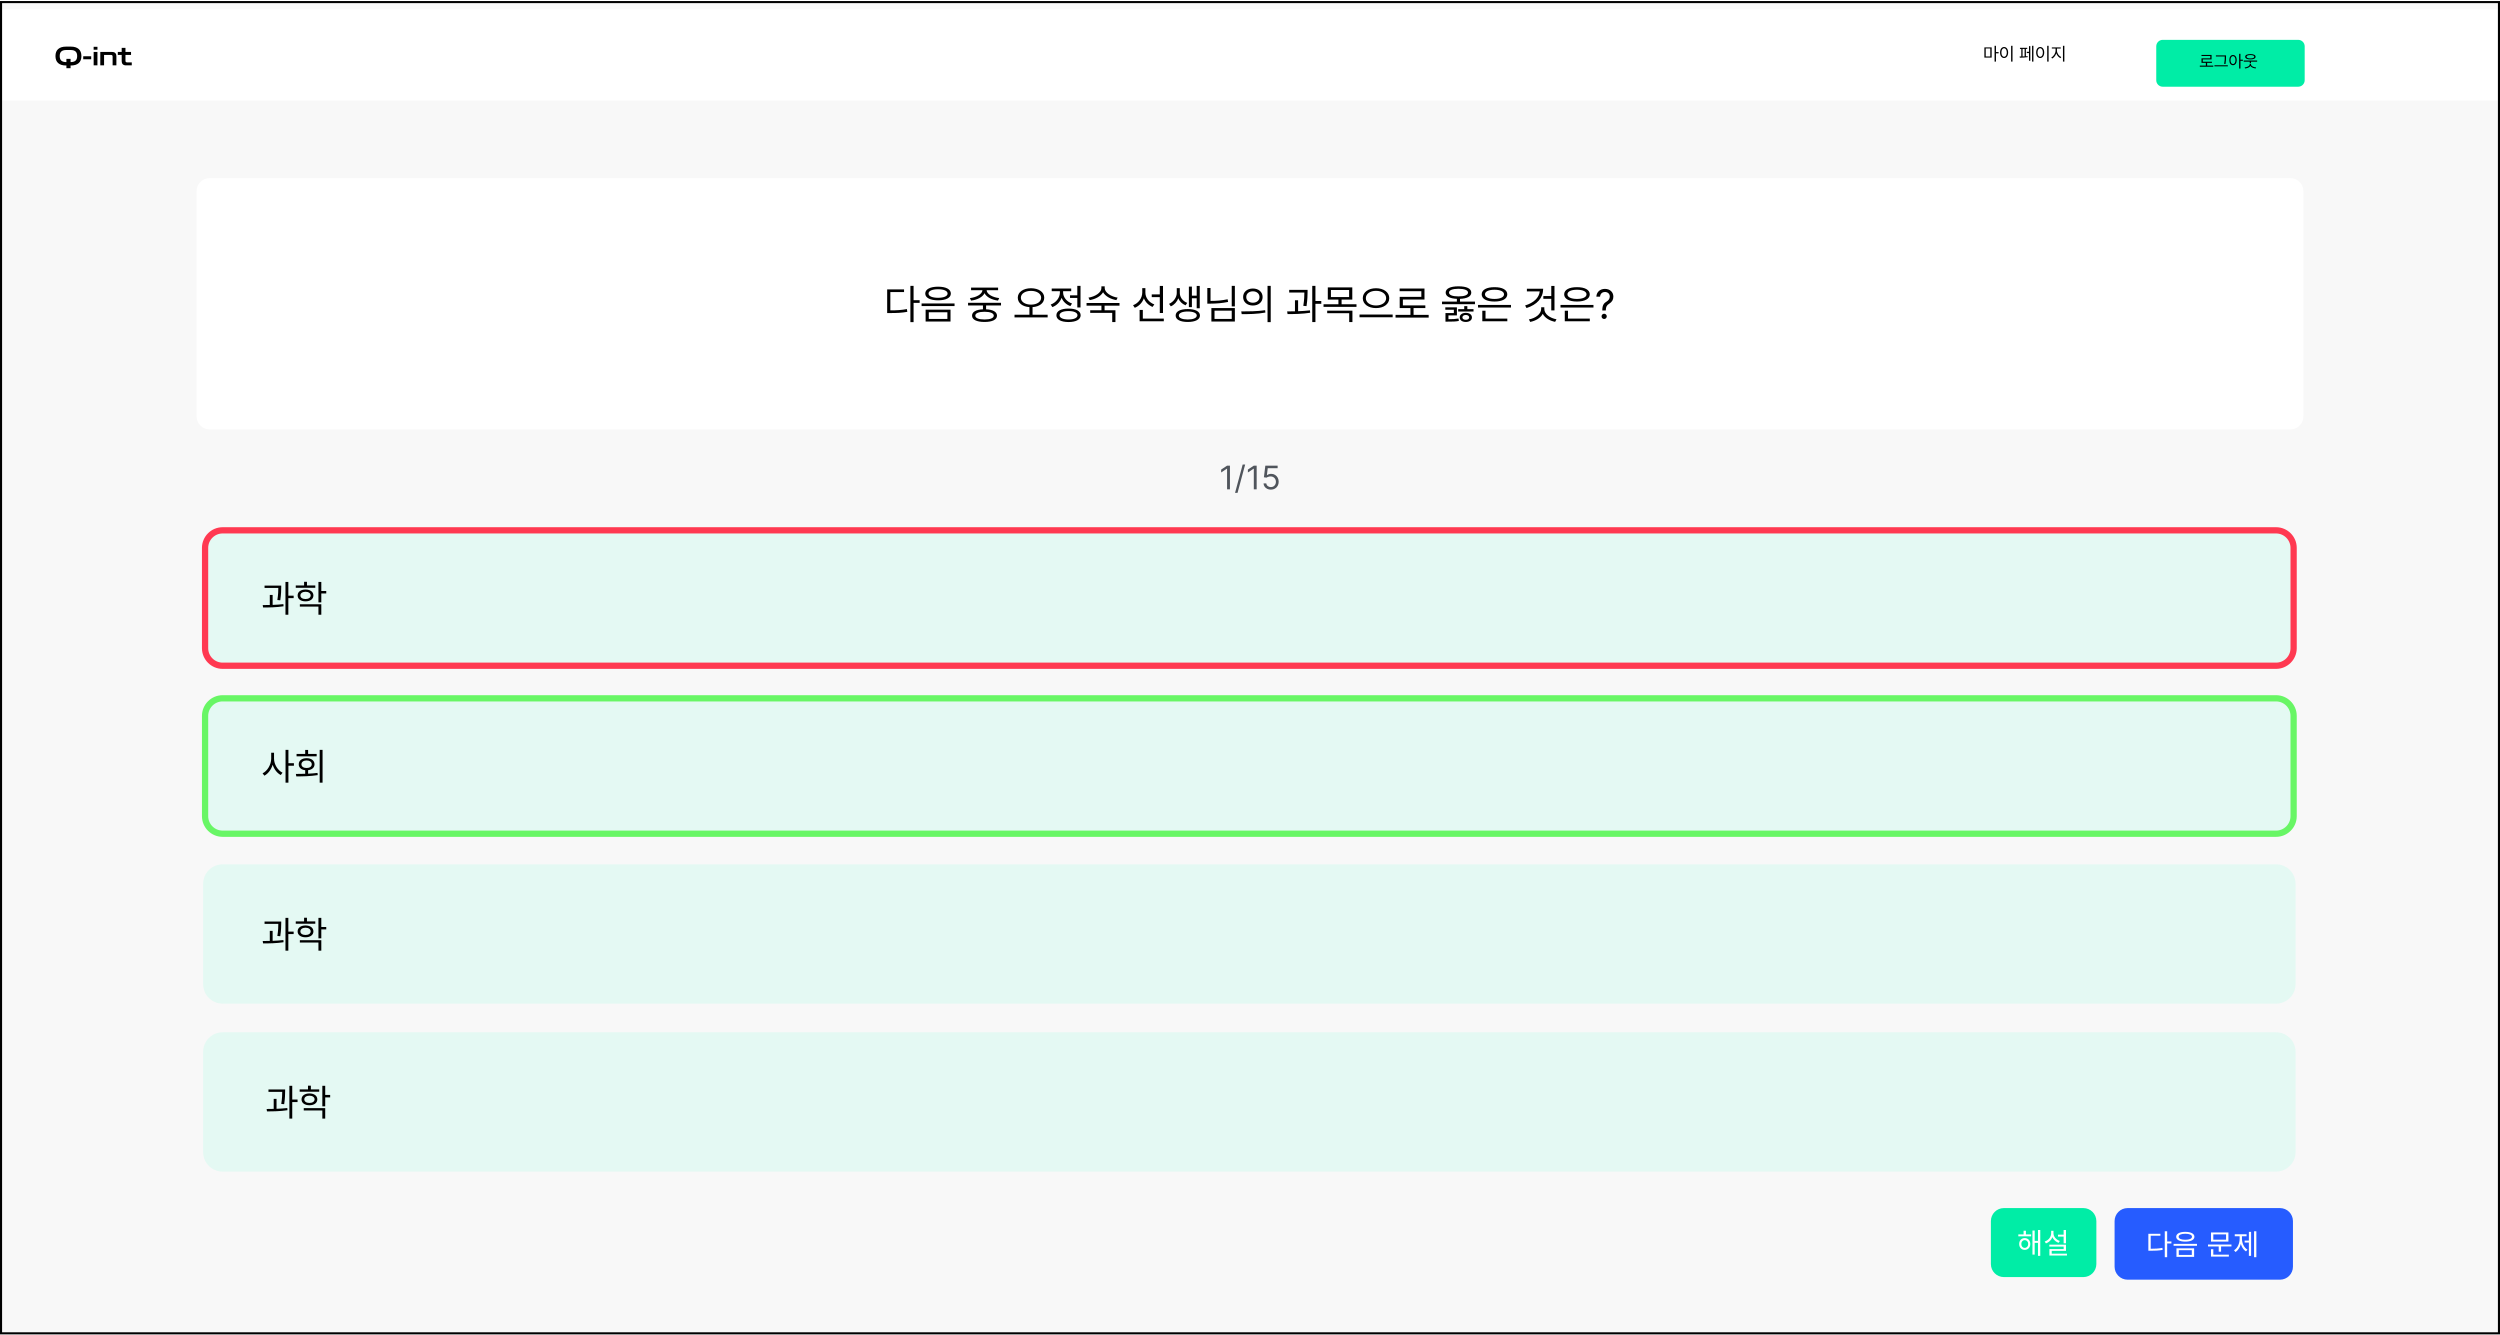 <svg width="1200" height="641" viewBox="0 0 1200 641" fill="none" xmlns="http://www.w3.org/2000/svg">
<g clip-path="url(#clip0_3033_2219)">
<mask id="mask0_3033_2219" style="mask-type:luminance" maskUnits="userSpaceOnUse" x="0" y="0" width="1200" height="641">
<path d="M1200 0.5H0V640.5H1200V0.5Z" fill="white"/>
</mask>
<g mask="url(#mask0_3033_2219)">
<path d="M1200 0.5H0V640.5H1200V0.5Z" fill="#F8F8F8"/>
<g filter="url(#filter0_d_3033_2219)">
<path d="M1200 0.5H0V44.25H1200V0.5Z" fill="white"/>
<path d="M31.637 27.438C30.046 27.438 28.812 27.058 27.938 26.3C27.062 25.533 26.625 24.4 26.625 22.9C26.625 21.408 27.062 20.283 27.938 19.525C28.812 18.758 30.075 18.375 31.725 18.375H33.975C35.625 18.375 36.888 18.758 37.763 19.525C38.638 20.283 39.075 21.408 39.075 22.9C39.075 24.4 38.638 25.533 37.763 26.3C36.888 27.058 35.646 27.438 34.038 27.438H33.875V28.75H31.875V27.438H31.637ZM33.875 24.25V25.812C34.95 25.804 35.746 25.571 36.263 25.113C36.779 24.654 37.038 23.917 37.038 22.9C37.038 21.883 36.775 21.146 36.25 20.688C35.733 20.229 34.929 20 33.837 20H31.863C30.779 20 29.975 20.229 29.45 20.688C28.925 21.146 28.663 21.883 28.663 22.9C28.663 23.917 28.925 24.658 29.45 25.125C29.975 25.583 30.783 25.812 31.875 25.812V24.25H33.875ZM39.946 24.45V23.012H43.771V24.45H39.946ZM44.955 27.375V20.938H46.768V27.375H44.955ZM44.943 19.875V18.462H46.78V19.875H44.943ZM48.141 27.375V20.938H53.754C54.487 20.938 55.02 21.121 55.354 21.488C55.695 21.846 55.866 22.321 55.866 22.913V27.375H54.054V23.125C54.054 22.625 53.804 22.375 53.304 22.375H49.954V27.375H48.141ZM60.524 27.375C59.799 27.375 59.266 27.196 58.924 26.837C58.583 26.471 58.412 25.992 58.412 25.4V22.375H56.549V20.938H58.412V18.962H60.224V20.938H62.899V22.375H60.224V25.175C60.224 25.683 60.474 25.938 60.974 25.938H63.249V27.375H60.524Z" fill="black"/>
<path d="M956 18.74V23.636H952.5V18.74H956ZM953.15 19.278V23.089H955.338V19.278H953.15ZM958.063 17.971V21.004H959.337V21.585H958.063V25.567H957.394V17.971H958.063ZM966.006 17.971V25.584H965.331V17.971H966.006ZM961.969 18.56C963.094 18.569 963.906 19.594 963.906 21.209C963.906 22.824 963.094 23.85 961.969 23.85C960.831 23.85 960.025 22.824 960.025 21.209C960.025 19.594 960.831 18.569 961.969 18.56ZM961.969 19.159C961.206 19.167 960.675 19.97 960.675 21.209C960.675 22.448 961.206 23.252 961.969 23.252C962.725 23.252 963.256 22.448 963.256 21.209C963.256 19.97 962.725 19.167 961.969 19.159ZM976.038 17.971V25.567H975.387V17.971H976.038ZM974.556 18.159V25.166H973.913V21.466H972.85V20.859H973.913V18.159H974.556ZM973.075 18.945V19.5H972.431V23.012C972.719 22.995 972.994 22.97 973.244 22.935L973.288 23.431C972.094 23.653 970.494 23.687 969.506 23.687L969.419 23.115L970.219 23.106V19.5H969.581V18.945H973.075ZM970.837 23.098C971.15 23.089 971.488 23.076 971.813 23.055V19.5H970.837V23.098ZM983.331 17.971V25.584H982.656V17.971H983.331ZM979.287 18.56C980.412 18.569 981.225 19.594 981.225 21.209C981.225 22.824 980.412 23.85 979.287 23.85C978.15 23.85 977.35 22.824 977.35 21.209C977.35 19.594 978.15 18.569 979.287 18.56ZM979.287 19.159C978.525 19.167 977.994 19.97 977.994 21.209C977.994 22.448 978.525 23.252 979.287 23.252C980.05 23.252 980.575 22.448 980.575 21.209C980.575 19.97 980.05 19.167 979.287 19.159ZM987.344 20.303C987.344 21.594 988.288 22.901 989.406 23.388L989.031 23.918C988.137 23.512 987.369 22.636 987.019 21.585C986.662 22.7 985.894 23.67 985.031 24.106L984.625 23.576C985.713 23.055 986.663 21.619 986.669 20.303V19.312H984.875V18.757H989.156V19.312H987.344V20.303ZM990.894 17.971V25.567H990.219V17.971H990.894Z" fill="black"/>
<g filter="url(#filter1_d_3033_2219)">
<path d="M1103.12 11.125H1038.12C1036.4 11.125 1035 12.524 1035 14.25V30.5C1035 32.226 1036.4 33.625 1038.12 33.625H1103.12C1104.85 33.625 1106.25 32.226 1106.25 30.5V14.25C1106.25 12.524 1104.85 11.125 1103.12 11.125Z" fill="#00EDA6"/>
<path d="M1062.37 23.496V24.02H1055.91V23.496H1058.81V22.163H1056.72V19.989H1060.94V18.878H1056.71V18.363H1061.55V20.497H1057.34V21.647H1061.72V22.163H1059.43V23.496H1062.37ZM1068.49 18.593V19.299C1068.49 20.188 1068.49 21.195 1068.23 22.727L1067.6 22.663C1067.88 21.219 1067.88 20.164 1067.88 19.299V19.108H1063.63V18.593H1068.49ZM1069.36 23.337V23.853H1062.93V23.337H1069.36ZM1071.84 18.386C1072.88 18.394 1073.62 19.346 1073.63 20.846C1073.62 22.346 1072.88 23.298 1071.84 23.298C1070.79 23.298 1070.07 22.346 1070.07 20.846C1070.07 19.346 1070.79 18.394 1071.84 18.386ZM1071.84 18.942C1071.14 18.95 1070.65 19.696 1070.65 20.846C1070.65 21.997 1071.14 22.742 1071.84 22.742C1072.55 22.742 1073.03 21.997 1073.03 20.846C1073.03 19.696 1072.55 18.95 1071.84 18.942ZM1075.41 17.839V20.656H1076.59V21.195H1075.41V24.893H1074.79V17.839H1075.41ZM1083.43 21.06V21.6H1080.48V22.369H1079.88V21.6H1076.98V21.06H1083.43ZM1080.49 22.917C1080.49 23.695 1081.64 24.258 1082.91 24.385L1082.71 24.861C1081.6 24.742 1080.59 24.314 1080.18 23.631C1079.76 24.306 1078.76 24.742 1077.65 24.861L1077.44 24.385C1078.71 24.258 1079.86 23.687 1079.86 22.917V22.687H1080.49V22.917ZM1080.19 17.958C1081.74 17.958 1082.68 18.418 1082.68 19.243C1082.68 20.061 1081.74 20.537 1080.19 20.529C1078.64 20.537 1077.69 20.061 1077.69 19.243C1077.69 18.418 1078.64 17.958 1080.19 17.958ZM1080.19 18.434C1079.04 18.426 1078.33 18.735 1078.33 19.243C1078.33 19.743 1079.04 20.045 1080.19 20.045C1081.33 20.045 1082.05 19.743 1082.05 19.243C1082.05 18.735 1081.33 18.426 1080.19 18.434Z" fill="black"/>
</g>
</g>
<g filter="url(#filter2_i_3033_2219)">
<path d="M1099.37 85.5H100.625C97.173 85.5 94.375 88.298 94.375 91.75V199.875C94.375 203.327 97.173 206.125 100.625 206.125H1099.37C1102.83 206.125 1105.62 203.327 1105.62 199.875V91.75C1105.62 88.298 1102.83 85.5 1099.37 85.5Z" fill="white"/>
<path d="M438.515 137.219V144.094H441.425V145.382H438.515V154.621H436.992V137.219H438.515ZM433.945 138.918V140.188H427.363V148.976C430.507 148.976 432.734 148.83 435.312 148.351L435.507 149.68C432.793 150.168 430.507 150.266 427.207 150.266H425.84V138.918H433.945ZM450.274 137.609C454.043 137.609 456.406 138.82 456.406 140.91C456.406 142.961 454.043 144.152 450.274 144.152C446.504 144.152 444.121 142.961 444.121 140.91C444.121 138.82 446.504 137.609 450.274 137.609ZM450.274 138.84C447.461 138.84 445.684 139.621 445.703 140.91C445.684 142.18 447.461 142.922 450.274 142.941C453.047 142.922 454.844 142.18 454.844 140.91C454.844 139.621 453.047 138.84 450.274 138.84ZM456.25 148.644V154.348H444.297V148.644H456.25ZM445.82 149.875V153.098H454.746V149.875H445.82ZM458.184 145.656V146.926H442.363V145.656H458.184ZM480.488 145.344V146.613H473.32V148.469C476.601 148.606 478.535 149.68 478.555 151.516C478.535 153.449 476.309 154.543 472.578 154.543C468.809 154.543 466.582 153.449 466.582 151.516C466.582 149.68 468.505 148.606 471.816 148.469V146.613H464.668V145.344H480.488ZM472.578 149.641C469.785 149.66 468.125 150.344 468.144 151.516C468.125 152.668 469.785 153.351 472.578 153.351C475.332 153.351 477.012 152.668 477.012 151.516C477.012 150.344 475.332 149.66 472.578 149.641ZM479.082 138.039V139.289H473.574C473.672 141.242 476.543 142.756 479.609 143.078L479.043 144.289C476.201 143.947 473.535 142.677 472.578 140.734C471.63 142.677 468.974 143.947 466.113 144.289L465.566 143.078C468.574 142.756 471.465 141.242 471.582 139.289H466.113V138.039H479.082ZM494.882 138.351C498.574 138.371 501.23 140.168 501.23 142.902C501.23 145.49 498.925 147.209 495.625 147.414V151.066H502.871V152.356H486.972V151.066H494.121V147.414C490.83 147.199 488.535 145.481 488.535 142.902C488.535 140.168 491.191 138.371 494.882 138.351ZM494.882 139.621C492.07 139.621 490.019 140.949 490.019 142.902C490.019 144.914 492.07 146.203 494.882 146.223C497.695 146.203 499.746 144.914 499.746 142.902C499.746 140.949 497.695 139.621 494.882 139.621ZM518.652 137.219V147.57H517.109V143.019H513.613V141.75H517.109V137.219H518.652ZM512.89 148.118C516.504 148.118 518.711 149.289 518.711 151.34C518.711 153.391 516.504 154.563 512.89 154.582C509.277 154.563 507.07 153.391 507.07 151.34C507.07 149.289 509.277 148.118 512.89 148.118ZM512.89 149.309C510.234 149.309 508.574 150.07 508.594 151.34C508.574 152.59 510.234 153.351 512.89 153.351C515.547 153.351 517.187 152.59 517.187 151.34C517.187 150.07 515.547 149.309 512.89 149.309ZM510.293 140.402C510.293 142.668 512.031 144.816 514.57 145.695L513.769 146.926C511.816 146.223 510.302 144.768 509.57 142.961C508.809 145.002 507.197 146.632 505.137 147.414L504.336 146.184C506.914 145.246 508.75 142.903 508.75 140.422V139.777H504.824V138.488H514.18V139.777H510.293V140.402ZM530.254 138.274C530.254 140.481 533.418 142.414 536.465 142.863L535.859 144.055C533.193 143.625 530.566 142.238 529.472 140.266C528.359 142.258 525.713 143.625 523.047 144.055L522.461 142.863C525.527 142.414 528.672 140.519 528.672 138.274V137.453H530.254V138.274ZM537.363 145.441V146.711H530.195V148.938H535.41V154.582H533.867V150.188H523.3V148.938H528.691V146.711H521.543V145.441H537.363ZM549.785 140.5C549.785 142.922 551.543 145.207 554.082 146.125L553.222 147.316C551.318 146.555 549.805 145.041 549.062 143.156C548.32 145.256 546.738 146.926 544.687 147.746L543.867 146.496C546.465 145.539 548.262 143.118 548.281 140.441V138.293H549.785V140.5ZM558.242 137.238V150.246H556.699V142.609H552.832V141.32H556.699V137.238H558.242ZM558.632 152.922V154.211H547.012V148.762H548.555V152.922H558.632ZM566.309 140.676C566.309 142.59 567.656 144.543 569.882 145.382L569.082 146.555C567.412 145.91 566.211 144.67 565.586 143.176C564.941 144.836 563.701 146.311 561.992 147.043L561.152 145.851C563.437 144.856 564.844 142.609 564.844 140.676V138.312H566.309V140.676ZM575.879 137.238V147.961H574.414V143.176H572.109V147.414H570.664V137.57H572.109V141.906H574.414V137.238H575.879ZM570.137 148.351C573.73 148.351 575.976 149.484 575.976 151.457C575.976 153.41 573.73 154.543 570.137 154.543C566.524 154.543 564.297 153.41 564.316 151.457C564.297 149.484 566.524 148.351 570.137 148.351ZM570.137 149.524C567.48 149.524 565.82 150.246 565.84 151.457C565.82 152.649 567.48 153.351 570.137 153.351C572.774 153.351 574.434 152.649 574.453 151.457C574.434 150.246 572.774 149.524 570.137 149.524ZM592.734 137.219V147.082H591.23V137.219H592.734ZM581.055 138.254V144.445C583.925 144.436 586.504 144.24 589.257 143.644L589.492 144.934C586.562 145.519 583.925 145.734 580.918 145.754H579.512V138.254H581.055ZM592.734 147.882V154.348H581.465V147.882H592.734ZM582.969 149.113V153.098H591.23V149.113H582.969ZM601.387 138.488C604.121 138.488 606.055 140.149 606.055 142.57C606.055 144.992 604.121 146.652 601.387 146.652C598.652 146.652 596.68 144.992 596.699 142.57C596.68 140.149 598.652 138.488 601.387 138.488ZM601.387 139.836C599.531 139.836 598.184 140.949 598.203 142.57C598.184 144.191 599.531 145.305 601.387 145.305C603.222 145.305 604.55 144.191 604.55 142.57C604.55 140.949 603.222 139.836 601.387 139.836ZM609.941 137.219V154.621H608.418V137.219H609.941ZM595.8 149.484C599.004 149.484 603.418 149.465 607.265 148.899L607.382 150.031C603.418 150.774 599.14 150.793 596.015 150.793L595.8 149.484ZM627.637 139.152V140.051C627.619 141.418 627.619 143.722 627.131 146.945L625.587 146.809C626.056 143.899 626.094 141.789 626.094 140.402H618.809V139.152H627.637ZM623.086 144.113V149.387C625.012 149.318 626.981 149.191 628.787 148.976L628.869 150.129C625.212 150.695 621.132 150.774 618.027 150.754L617.832 149.484C618.974 149.474 620.244 149.465 621.582 149.426V144.113H623.086ZM631.406 137.219V144.484H634.219V145.812H631.406V154.582H629.881V137.219H631.406ZM649.1 137.961V143.82H643.962V146.047H651.112V147.297H635.294V146.047H642.444V143.82H637.344V137.961H649.1ZM638.85 139.191V142.59H647.575V139.191H638.85ZM649.162 149.113V154.582H647.619V150.344H637.05V149.113H649.162ZM660.487 138.351C664.119 138.351 666.837 140.246 666.837 143.118C666.837 146.008 664.119 147.902 660.487 147.882C656.856 147.902 654.137 146.008 654.137 143.118C654.137 140.246 656.856 138.351 660.487 138.351ZM660.487 139.601C657.694 139.582 655.587 141.047 655.606 143.118C655.587 145.226 657.694 146.632 660.487 146.632C663.262 146.632 665.35 145.226 665.35 143.118C665.35 141.047 663.262 139.582 660.487 139.601ZM668.475 150.988V152.277H652.575V150.988H668.475ZM685.762 151.144V152.434H669.862V151.144H677.012V147.863H671.856V142.512H682.244V139.777H671.819V138.507H683.75V143.762H673.381V146.594H684.162V147.863H678.512V151.144H685.762ZM699.319 147.512V151.379H695.256V153.215C697.469 153.205 698.625 153.137 700.075 152.882L700.256 154.055C698.612 154.368 697.362 154.387 694.762 154.387H693.825V150.266H697.85V148.684H693.75V147.512H699.319ZM707.287 148.371V149.543H699.925V148.371H702.831V146.945H704.319V148.371H707.287ZM703.594 150.168C705.256 150.168 706.525 150.988 706.525 152.375C706.525 153.722 705.256 154.543 703.594 154.543C701.912 154.543 700.662 153.722 700.662 152.375C700.662 150.988 701.912 150.168 703.594 150.168ZM703.594 151.184C702.619 151.184 701.95 151.652 701.95 152.375C701.95 153.078 702.619 153.507 703.594 153.507C704.531 153.507 705.194 153.078 705.212 152.375C705.194 151.652 704.531 151.184 703.594 151.184ZM700.075 137.434C703.944 137.434 706.212 138.488 706.212 140.441C706.212 142.268 704.231 143.312 700.8 143.449V144.757H707.987V146.007H692.169V144.757H699.3V143.449C695.906 143.302 693.925 142.258 693.925 140.441C693.925 138.488 696.212 137.434 700.075 137.434ZM700.075 138.606C697.187 138.625 695.506 139.289 695.525 140.441C695.506 141.613 697.187 142.277 700.075 142.277C702.95 142.277 704.65 141.613 704.65 140.441C704.65 139.289 702.95 138.625 700.075 138.606ZM725.275 146.379V147.629H709.45V146.379H725.275ZM723.512 152.922V154.211H711.506V149.152H713.05V152.922H723.512ZM717.362 137.844C721.094 137.824 723.494 139.113 723.494 141.281C723.494 143.449 721.094 144.738 717.362 144.738C713.594 144.738 711.212 143.449 711.212 141.281C711.212 139.113 713.594 137.824 717.362 137.844ZM717.362 139.074C714.569 139.074 712.775 139.914 712.794 141.281C712.775 142.649 714.569 143.488 717.362 143.488C720.137 143.488 721.931 142.649 721.931 141.281C721.931 139.914 720.137 139.074 717.362 139.074ZM746.15 137.238V148.996H744.612V143.41H740.8V142.121H744.612V137.238H746.15ZM740.725 138.606C740.7 143.059 737.737 146.262 732.737 147.863L732.05 146.632C736.2 145.354 738.762 142.941 739.081 139.856H732.912V138.606H740.725ZM741.269 148.274C741.269 150.813 744.044 152.707 747.112 153.254L746.462 154.484C743.906 153.986 741.55 152.649 740.525 150.618C739.462 152.658 737.081 154.016 734.494 154.524L733.869 153.312C736.931 152.785 739.744 150.832 739.762 148.274V147.473H741.269V148.274ZM764.862 146.379V147.629H749.044V146.379H764.862ZM763.106 152.922V154.211H751.094V149.152H752.637V152.922H763.106ZM756.95 137.844C760.681 137.824 763.087 139.113 763.087 141.281C763.087 143.449 760.681 144.738 756.95 144.738C753.181 144.738 750.8 143.449 750.8 141.281C750.8 139.113 753.181 137.824 756.95 137.844ZM756.95 139.074C754.162 139.074 752.362 139.914 752.381 141.281C752.362 142.649 754.162 143.488 756.95 143.488C759.725 143.488 761.525 142.649 761.525 141.281C761.525 139.914 759.725 139.074 756.95 139.074ZM769.1 148.918C769.119 146.301 769.925 145.5 771.269 144.68C772.069 144.191 772.694 143.41 772.694 142.316C772.694 140.988 771.662 140.149 770.369 140.149C769.256 140.149 768.144 140.812 768.025 142.414H766.25C766.35 140.051 768.144 138.664 770.369 138.664C772.812 138.664 774.412 140.246 774.412 142.394C774.412 143.918 773.694 144.992 772.481 145.734C771.269 146.476 770.819 147.219 770.781 148.918V149.016H769.1V148.918ZM770 153.118C769.319 153.118 768.731 152.551 768.75 151.848C768.731 151.164 769.319 150.598 770 150.598C770.681 150.598 771.25 151.164 771.25 151.848C771.25 152.551 770.681 153.118 770 153.118Z" fill="black"/>
</g>
<path d="M1094.38 579.875H1021.25C1017.8 579.875 1015 582.673 1015 586.125V608C1015 611.452 1017.8 614.25 1021.25 614.25H1094.38C1097.83 614.25 1100.62 611.452 1100.62 608V586.125C1100.62 582.673 1097.83 579.875 1094.38 579.875Z" fill="#265CFF"/>
<path d="M1039.09 591.004H1040.24V603.461H1039.09V591.004ZM1039.97 595.913H1042.28V596.875H1039.97V595.913ZM1031.21 599.405H1032.19C1034.48 599.405 1036.09 599.323 1037.95 598.979L1038.07 599.941C1036.16 600.299 1034.52 600.368 1032.19 600.368H1031.21V599.405ZM1031.21 592.214H1036.99V593.149H1032.34V599.831H1031.21V592.214ZM1048.94 591.293C1051.62 591.293 1053.32 592.173 1053.32 593.644C1053.32 595.115 1051.62 595.981 1048.94 595.981C1046.25 595.981 1044.57 595.115 1044.57 593.644C1044.57 592.173 1046.25 591.293 1048.94 591.293ZM1048.94 592.2C1046.97 592.2 1045.74 592.723 1045.74 593.644C1045.74 594.551 1046.97 595.088 1048.94 595.088C1050.91 595.088 1052.15 594.551 1052.15 593.644C1052.15 592.723 1050.91 592.2 1048.94 592.2ZM1044.7 599.185H1053.18V603.283H1044.7V599.185ZM1052.07 600.106H1045.82V602.361H1052.07V600.106ZM1043.32 597.054H1054.56V597.975H1043.32V597.054ZM1059.84 597.37H1071.1V598.305H1059.84V597.37ZM1064.98 597.948H1066.12V600.808H1064.98V597.948ZM1061.28 591.595H1069.64V595.968H1061.28V591.595ZM1068.51 592.516H1062.39V595.046H1068.51V592.516ZM1061.27 602.238H1069.85V603.173H1061.27V602.238ZM1061.27 599.611H1062.39V602.568H1061.27V599.611ZM1081.95 591.018H1083.05V603.448H1081.95V591.018ZM1077.42 595.473H1079.8V596.421H1077.42V595.473ZM1079.46 591.306H1080.53V602.815H1079.46V591.306ZM1075.03 592.943H1075.91V594.524C1075.91 597.246 1074.87 599.818 1073.04 600.973L1072.34 600.12C1074.07 599.075 1075.03 596.806 1075.03 594.524V592.943ZM1075.26 592.943H1076.14V594.524C1076.14 596.683 1077.08 598.841 1078.79 599.831L1078.08 600.67C1076.27 599.57 1075.26 597.123 1075.26 594.524V592.943ZM1072.68 592.461H1078.36V593.41H1072.68V592.461Z" fill="white"/>
<path d="M1000 579.875H961.875C958.423 579.875 955.625 582.673 955.625 586.125V606.75C955.625 610.202 958.423 613 961.875 613H1000C1003.45 613 1006.25 610.202 1006.25 606.75V586.125C1006.25 582.673 1003.45 579.875 1000 579.875Z" fill="#00EDA6"/>
<path d="M968.788 592.51H974.944V593.445H968.788V592.51ZM971.863 594.27C973.419 594.27 974.544 595.439 974.544 597.116C974.544 598.78 973.419 599.949 971.863 599.949C970.325 599.949 969.2 598.78 969.2 597.116C969.2 595.439 970.325 594.27 971.863 594.27ZM971.863 595.246C970.919 595.246 970.231 596.016 970.231 597.116C970.231 598.216 970.919 598.986 971.863 598.986C972.825 598.986 973.531 598.216 973.531 597.116C973.531 596.016 972.825 595.246 971.863 595.246ZM978.231 590.393H979.331V602.823H978.231V590.393ZM976.25 595.618H978.6V596.566H976.25V595.618ZM975.575 590.668H976.65V602.218H975.575V590.668ZM971.313 590.75H972.444V593.088H971.313V590.75ZM987.844 592.634H991.019V593.583H987.844V592.634ZM990.538 590.393H991.675V596.8H990.538V590.393ZM983.675 597.446H991.675V600.416H984.831V602.3H983.719V599.564H990.55V598.354H983.675V597.446ZM983.719 601.75H992.144V602.658H983.719V601.75ZM984.556 590.778H985.488V591.946C985.488 594.243 984.113 596.099 982.038 596.841L981.45 595.934C983.319 595.301 984.556 593.748 984.556 591.946V590.778ZM984.75 590.778H985.669V591.946C985.669 593.569 986.919 595.068 988.719 595.659L988.131 596.553C986.125 595.838 984.75 594.05 984.75 591.946V590.778Z" fill="white"/>
<path d="M1092.5 254.562H106.875C102.215 254.562 98.438 258.34 98.438 263V311.125C98.438 315.785 102.215 319.562 106.875 319.562H1092.5C1097.16 319.562 1100.94 315.785 1100.94 311.125V263C1100.94 258.34 1097.16 254.562 1092.5 254.562Z" fill="#E4F9F3"/>
<path d="M1092.5 254.562H106.875C102.215 254.562 98.438 258.34 98.438 263V311.125C98.438 315.785 102.215 319.562 106.875 319.562H1092.5C1097.16 319.562 1100.94 315.785 1100.94 311.125V263C1100.94 258.34 1097.16 254.562 1092.5 254.562Z" stroke="#FF3951" stroke-width="3"/>
<path d="M134.988 281.076V281.89C134.971 283.129 134.971 285.217 134.528 288.138L133.13 288.014C133.555 285.377 133.59 283.465 133.59 282.208H126.988V281.076H134.988ZM130.864 285.571V290.351C132.607 290.289 134.396 290.174 136.032 289.979L136.104 291.023C132.794 291.536 129.094 291.607 126.28 291.589L126.103 290.439C127.138 290.43 128.289 290.421 129.501 290.386V285.571H130.864ZM138.404 279.323V285.907H140.953V287.111H138.404V295.059H137.024V279.323H138.404ZM151.343 281.022V282.155H141.962V281.022H145.962V279.252H147.343V281.022H151.343ZM146.653 282.969C148.919 282.987 150.423 284.084 150.441 285.819C150.423 287.536 148.919 288.651 146.653 288.651C144.387 288.651 142.847 287.536 142.865 285.819C142.847 284.084 144.387 282.987 146.653 282.969ZM146.653 284.049C145.166 284.067 144.175 284.757 144.192 285.819C144.175 286.864 145.166 287.536 146.653 287.536C148.122 287.536 149.113 286.864 149.131 285.819C149.113 284.757 148.122 284.067 146.653 284.049ZM154.229 279.323V283.695H156.601V284.863H154.229V289.164H152.848V279.323H154.229ZM154.229 290.032V295.059H152.848V291.164H143.927V290.032H154.229Z" fill="black"/>
<path d="M1092.5 335.188H106.875C102.215 335.188 98.438 338.965 98.438 343.625V391.75C98.438 396.41 102.215 400.188 106.875 400.188H1092.5C1097.16 400.188 1100.94 396.41 1100.94 391.75V343.625C1100.94 338.965 1097.16 335.188 1092.5 335.188Z" fill="#E4F9F3"/>
<path d="M1092.5 335.188H106.875C102.215 335.188 98.438 338.965 98.438 343.625V391.75C98.438 396.41 102.215 400.188 106.875 400.188H1092.5C1097.16 400.188 1100.94 396.41 1100.94 391.75V343.625C1100.94 338.965 1097.16 335.188 1092.5 335.188Z" stroke="#68F665" stroke-width="3"/>
<path d="M131.537 364.179C131.537 366.958 133.377 369.808 135.608 370.904L134.758 372.02C133.024 371.108 131.572 369.25 130.882 367.064C130.174 369.391 128.687 371.374 126.917 372.321L126.032 371.206C128.333 370.073 130.156 367.046 130.174 364.179V361.311H131.537V364.179ZM138.44 359.948V366.338H141.077V367.542H138.44V375.684H137.059V359.948H138.44ZM154.83 359.948V375.684H153.45V359.948H154.83ZM142.015 371.489C143.36 371.48 144.9 371.471 146.494 371.418V369.701C144.609 369.498 143.378 368.427 143.396 366.851C143.378 365.081 144.9 363.931 147.166 363.931C149.432 363.931 150.972 365.081 150.972 366.851C150.972 368.409 149.75 369.48 147.892 369.683V371.365C149.414 371.303 150.954 371.188 152.405 370.993L152.512 372.055C149.007 372.622 145.148 372.674 142.227 372.674L142.015 371.489ZM151.998 361.895V363.028H142.352V361.895H146.494V359.966H147.892V361.895H151.998ZM147.166 365.011C145.715 365.011 144.688 365.754 144.688 366.851C144.688 367.949 145.715 368.657 147.166 368.639C148.635 368.657 149.644 367.949 149.644 366.851C149.644 365.754 148.635 365.011 147.166 365.011Z" fill="black"/>
<path d="M1092.5 414.875H106.875C101.697 414.875 97.5 419.072 97.5 424.25V472.375C97.5 477.553 101.697 481.75 106.875 481.75H1092.5C1097.68 481.75 1101.88 477.553 1101.88 472.375V424.25C1101.88 419.072 1097.68 414.875 1092.5 414.875Z" fill="#E4F9F3"/>
<path d="M134.988 442.326V443.14C134.971 444.379 134.971 446.467 134.528 449.388L133.13 449.264C133.555 446.627 133.59 444.715 133.59 443.458H126.988V442.326H134.988ZM130.864 446.821V451.601C132.607 451.539 134.396 451.424 136.032 451.229L136.104 452.273C132.794 452.786 129.094 452.857 126.28 452.839L126.103 451.689C127.138 451.68 128.289 451.671 129.501 451.636V446.821H130.864ZM138.404 440.573V447.157H140.953V448.361H138.404V456.309H137.024V440.573H138.404ZM151.343 442.272V443.405H141.962V442.272H145.962V440.502H147.343V442.272H151.343ZM146.653 444.219C148.919 444.237 150.423 445.334 150.441 447.069C150.423 448.786 148.919 449.901 146.653 449.901C144.387 449.901 142.847 448.786 142.865 447.069C142.847 445.334 144.387 444.237 146.653 444.219ZM146.653 445.299C145.166 445.317 144.175 446.007 144.192 447.069C144.175 448.114 145.166 448.786 146.653 448.786C148.122 448.786 149.113 448.114 149.131 447.069C149.113 446.007 148.122 445.317 146.653 445.299ZM154.229 440.573V444.945H156.601V446.113H154.229V450.414H152.848V440.573H154.229ZM154.229 451.282V456.309H152.848V452.414H143.927V451.282H154.229Z" fill="black"/>
<path d="M1092.5 495.5H106.875C101.697 495.5 97.5 499.697 97.5 504.875V553C97.5 558.178 101.697 562.375 106.875 562.375H1092.5C1097.68 562.375 1101.88 558.178 1101.88 553V504.875C1101.88 499.697 1097.68 495.5 1092.5 495.5Z" fill="#E4F9F3"/>
<path d="M136.863 522.951V523.765C136.846 525.004 136.846 527.092 136.403 530.013L135.005 529.889C135.43 527.252 135.465 525.34 135.465 524.083H128.863V522.951H136.863ZM132.739 527.446V532.226C134.482 532.164 136.271 532.049 137.907 531.854L137.979 532.898C134.669 533.411 130.969 533.482 128.155 533.464L127.978 532.314C129.013 532.305 130.164 532.296 131.376 532.261V527.446H132.739ZM140.279 521.198V527.782H142.828V528.986H140.279V536.934H138.899V521.198H140.279ZM153.218 522.897V524.03H143.837V522.897H147.837V521.127H149.218V522.897H153.218ZM148.528 524.844C150.794 524.862 152.298 525.959 152.316 527.694C152.298 529.411 150.794 530.526 148.528 530.526C146.262 530.526 144.722 529.411 144.74 527.694C144.722 525.959 146.262 524.862 148.528 524.844ZM148.528 525.924C147.041 525.942 146.05 526.632 146.067 527.694C146.05 528.739 147.041 529.411 148.528 529.411C149.997 529.411 150.988 528.739 151.006 527.694C150.988 526.632 149.997 525.942 148.528 525.924ZM156.104 521.198V525.57H158.476V526.738H156.104V531.039H154.723V521.198H156.104ZM156.104 531.907V536.934H154.723V533.039H145.802V531.907H156.104Z" fill="black"/>
<path d="M590.371 223.511V234.875H588.995V224.954H588.928L586.153 226.796V225.398L588.995 223.511H590.371ZM597.678 222.979L594.016 236.584H592.818L596.48 222.979H597.678ZM603.203 223.511V234.875H601.827V224.954H601.76L598.986 226.796V225.398L601.827 223.511H603.203ZM610.023 235.03C609.371 235.03 608.785 234.9 608.263 234.642C607.742 234.383 607.324 234.028 607.01 233.577C606.695 233.125 606.523 232.611 606.493 232.034H607.825C607.877 232.548 608.11 232.974 608.525 233.31C608.942 233.643 609.441 233.809 610.023 233.809C610.488 233.809 610.903 233.7 611.265 233.482C611.631 233.264 611.918 232.964 612.125 232.583C612.336 232.199 612.441 231.764 612.441 231.279C612.441 230.784 612.333 230.342 612.115 229.953C611.9 229.561 611.604 229.252 611.226 229.027C610.849 228.801 610.418 228.686 609.934 228.682C609.586 228.679 609.229 228.732 608.863 228.844C608.496 228.95 608.195 229.089 607.958 229.26L606.671 229.104L607.359 223.511H613.263V224.732H608.513L608.114 228.084H608.18C608.413 227.899 608.706 227.745 609.057 227.623C609.408 227.5 609.775 227.44 610.156 227.44C610.851 227.44 611.471 227.606 612.015 227.939C612.562 228.268 612.991 228.72 613.301 229.293C613.616 229.866 613.773 230.521 613.773 231.257C613.773 231.982 613.611 232.629 613.285 233.199C612.963 233.765 612.52 234.213 611.953 234.542C611.388 234.867 610.744 235.03 610.023 235.03Z" fill="#50555C"/>
</g>
</g>
<rect x="0.5" y="1" width="1199" height="639" stroke="black"/>
<defs>
<filter id="filter0_d_3033_2219" x="-4" y="0.5" width="1208" height="51.75" filterUnits="userSpaceOnUse" color-interpolation-filters="sRGB">
<feFlood flood-opacity="0" result="BackgroundImageFix"/>
<feColorMatrix in="SourceAlpha" type="matrix" values="0 0 0 0 0 0 0 0 0 0 0 0 0 0 0 0 0 0 127 0" result="hardAlpha"/>
<feOffset dy="4"/>
<feGaussianBlur stdDeviation="2"/>
<feComposite in2="hardAlpha" operator="out"/>
<feColorMatrix type="matrix" values="0 0 0 0 0.748 0 0 0 0 0.748 0 0 0 0 0.748 0 0 0 0.25 0"/>
<feBlend mode="normal" in2="BackgroundImageFix" result="effect1_dropShadow_3033_2219"/>
<feBlend mode="normal" in="SourceGraphic" in2="effect1_dropShadow_3033_2219" result="shape"/>
</filter>
<filter id="filter1_d_3033_2219" x="1031" y="11.125" width="79.25" height="30.5" filterUnits="userSpaceOnUse" color-interpolation-filters="sRGB">
<feFlood flood-opacity="0" result="BackgroundImageFix"/>
<feColorMatrix in="SourceAlpha" type="matrix" values="0 0 0 0 0 0 0 0 0 0 0 0 0 0 0 0 0 0 127 0" result="hardAlpha"/>
<feOffset dy="4"/>
<feGaussianBlur stdDeviation="2"/>
<feComposite in2="hardAlpha" operator="out"/>
<feColorMatrix type="matrix" values="0 0 0 0 0.62 0 0 0 0 0.62 0 0 0 0 0.62 0 0 0 0.25 0"/>
<feBlend mode="normal" in2="BackgroundImageFix" result="effect1_dropShadow_3033_2219"/>
<feBlend mode="normal" in="SourceGraphic" in2="effect1_dropShadow_3033_2219" result="shape"/>
</filter>
<filter id="filter2_i_3033_2219" x="94.375" y="85.5" width="1011.25" height="120.625" filterUnits="userSpaceOnUse" color-interpolation-filters="sRGB">
<feFlood flood-opacity="0" result="BackgroundImageFix"/>
<feBlend mode="normal" in="SourceGraphic" in2="BackgroundImageFix" result="shape"/>
<feColorMatrix in="SourceAlpha" type="matrix" values="0 0 0 0 0 0 0 0 0 0 0 0 0 0 0 0 0 0 127 0" result="hardAlpha"/>
<feOffset/>
<feGaussianBlur stdDeviation="5"/>
<feComposite in2="hardAlpha" operator="arithmetic" k2="-1" k3="1"/>
<feColorMatrix type="matrix" values="0 0 0 0 0.404 0 0 0 0 0.404 0 0 0 0 0.404 0 0 0 0.25 0"/>
<feBlend mode="normal" in2="shape" result="effect1_innerShadow_3033_2219"/>
</filter>
<clipPath id="clip0_3033_2219">
<rect y="0.5" width="1200" height="640" fill="white"/>
</clipPath>
</defs>
</svg>
